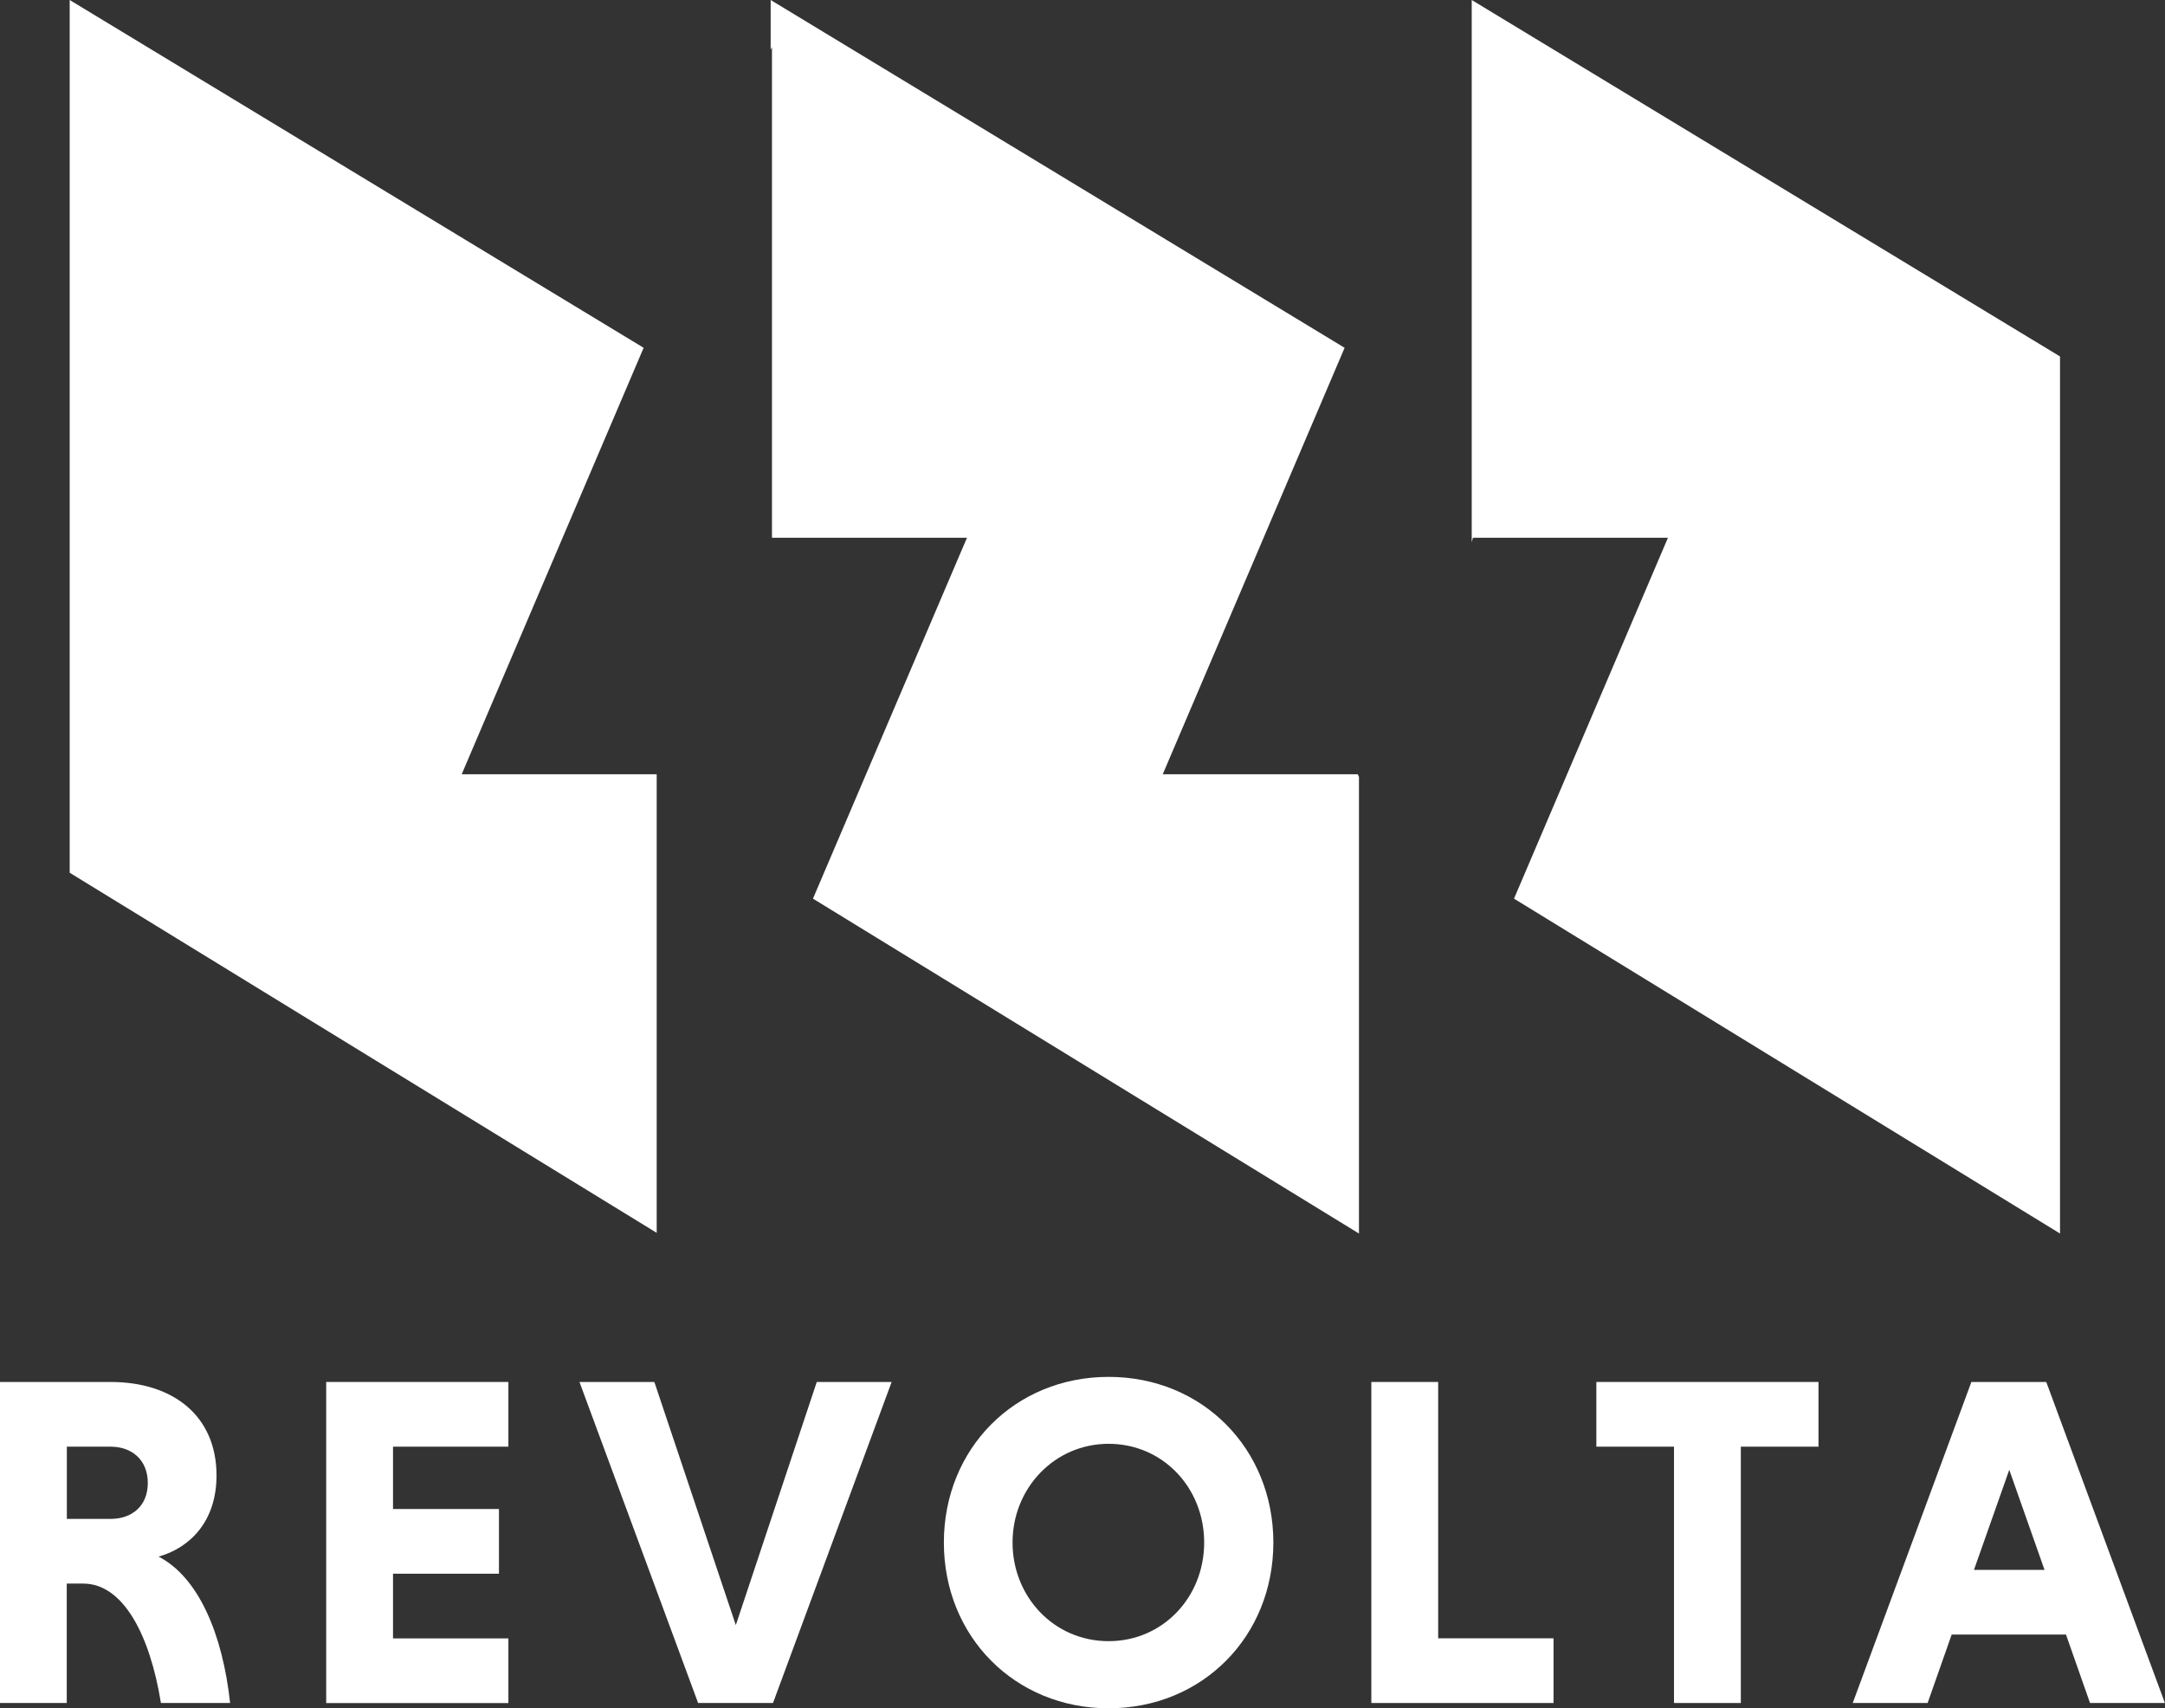 <svg width="90" height="71" viewBox="0 0 90 71" fill="none" xmlns="http://www.w3.org/2000/svg">
<rect x="0" y="0" width="90" height="71" fill="#333333" stroke="none"/>
<g clip-path="url(#clip0_5_62)">
<path d="M27.299 32.181H19.193L26.756 14.456L2.897 0V36.275L27.299 51.242V32.181Z" fill="white"/>
<path d="M56.442 32.181H48.336L55.896 14.456L32.037 0V2.072L32.091 1.953V22.352H40.197L33.795 37.352L56.493 51.271V32.289L56.442 32.181Z" fill="white"/>
<path d="M61.18 0V22.536L61.231 22.352H69.337L62.938 37.352L85.636 51.271V14.816L61.18 0Z" fill="white"/>
<path d="M0 57.441H4.598C7.2 57.441 9.001 58.854 9.001 61.327C9.001 63.23 7.905 64.329 6.593 64.7C8.257 65.561 9.253 67.918 9.566 70.784H6.69C6.219 67.879 5.087 65.821 3.462 65.821H2.775V70.784H0V57.441ZM4.598 60.13H2.779V63.132H4.598C5.479 63.132 6.144 62.602 6.144 61.64C6.144 60.678 5.479 60.13 4.598 60.13Z" fill="white"/>
<path d="M13.56 70.784V57.441H21.134V60.13H16.338V62.721H20.742V65.41H16.338V68.099H21.134V70.787H13.56V70.784Z" fill="white"/>
<path d="M24.089 57.441H27.202L30.588 67.547L33.953 57.441H37.066L32.134 70.784H29.021L24.089 57.441Z" fill="white"/>
<path d="M46.086 57.229C49.979 57.229 52.934 60.209 52.934 64.116C52.934 68.023 49.979 71.004 46.086 71.004C42.192 71.004 39.237 68.023 39.237 64.116C39.237 60.209 42.192 57.229 46.086 57.229ZM46.086 68.214C48.336 68.214 50.058 66.39 50.058 64.113C50.058 61.835 48.336 60.011 46.086 60.011C43.835 60.011 42.092 61.856 42.092 64.113C42.092 66.369 43.814 68.214 46.086 68.214Z" fill="white"/>
<path d="M57.007 70.784V57.441H59.785V68.095H64.581V70.784H57.007Z" fill="white"/>
<path d="M69.589 60.13H66.361V57.441H75.596V60.13H72.367V70.784H69.589V60.13Z" fill="white"/>
<path d="M85.888 67.94H81.132L80.132 70.784H77.019L81.951 57.441H85.064L89.996 70.784H86.883L85.884 67.94H85.888ZM82.055 65.251H84.992L83.526 61.092L82.059 65.251H82.055Z" fill="white"/>
</g>
<defs>
<clipPath id="clip0_5_62">
<rect width="90" height="71" fill="white"/>
</clipPath>
</defs>
</svg>
